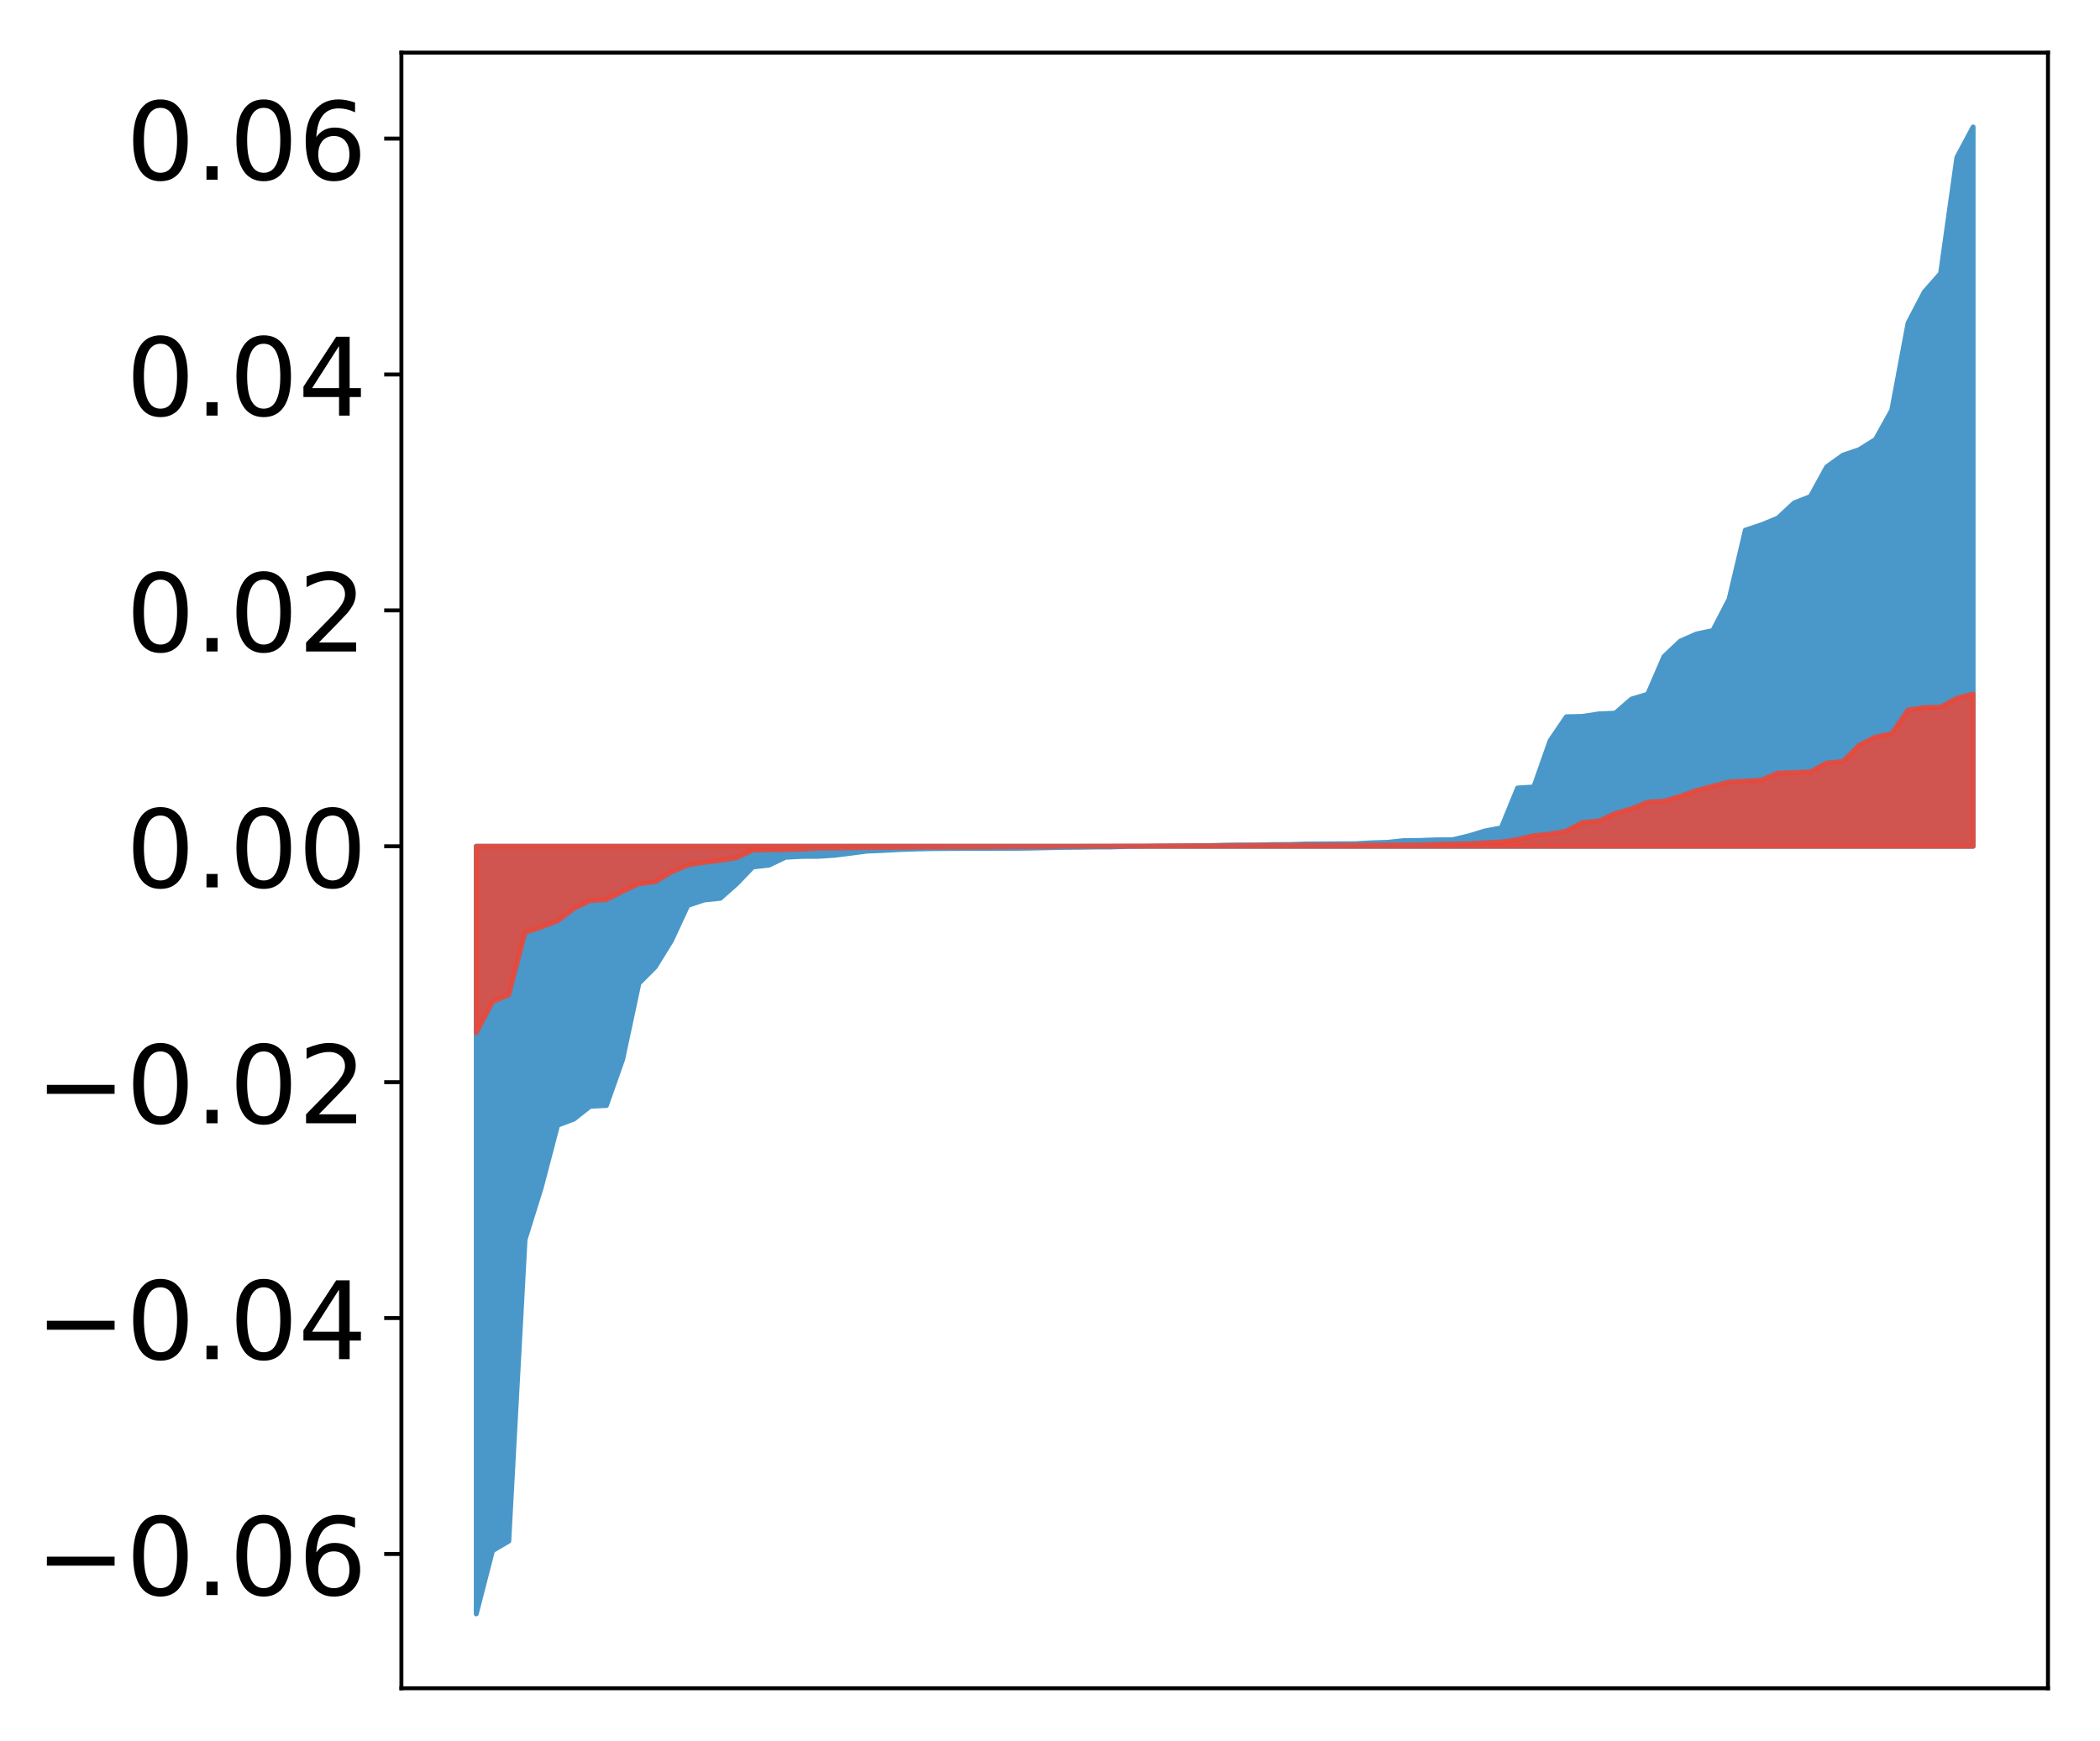 <?xml version="1.0" encoding="utf-8" standalone="no"?>
<!DOCTYPE svg PUBLIC "-//W3C//DTD SVG 1.1//EN"
  "http://www.w3.org/Graphics/SVG/1.1/DTD/svg11.dtd">
<!-- Created with matplotlib (http://matplotlib.org/) -->
<svg height="354pt" version="1.1" viewBox="0 0 427 354" width="427pt" xmlns="http://www.w3.org/2000/svg" xmlns:xlink="http://www.w3.org/1999/xlink">
 <defs>
  <style type="text/css">
*{stroke-linecap:butt;stroke-linejoin:round;}
  </style>
 </defs>
 <g id="figure_1">
  <g id="patch_1">
   <path d="M 0 354.04 
L 427.12 354.04 
L 427.12 0 
L 0 0 
z
" style="fill:#ffffff;"/>
  </g>
  <g id="axes_1">
   <g id="patch_2">
    <path d="M 81.62 343.34 
L 416.42 343.34 
L 416.42 10.7 
L 81.62 10.7 
z
" style="fill:#ffffff;"/>
   </g>
   <g id="PolyCollection_1">
    <defs>
     <path d="M 96.838 -25.82 
L 96.838 -181.931 
L 100.146 -181.931 
L 103.454 -181.931 
L 106.763 -181.931 
L 110.071 -181.931 
L 113.379 -181.931 
L 116.688 -181.931 
L 119.996 -181.931 
L 123.304 -181.931 
L 126.613 -181.931 
L 129.921 -181.931 
L 133.229 -181.931 
L 136.537 -181.931 
L 139.846 -181.931 
L 143.154 -181.931 
L 146.462 -181.931 
L 149.771 -181.931 
L 153.079 -181.931 
L 156.387 -181.931 
L 159.696 -181.931 
L 163.004 -181.931 
L 166.312 -181.931 
L 169.62 -181.931 
L 172.929 -181.931 
L 176.237 -181.931 
L 179.545 -181.931 
L 182.854 -181.931 
L 186.162 -181.931 
L 189.47 -181.931 
L 192.779 -181.931 
L 196.087 -181.931 
L 199.395 -181.931 
L 202.703 -181.931 
L 206.012 -181.931 
L 209.32 -181.931 
L 212.628 -181.931 
L 215.937 -181.931 
L 219.245 -181.931 
L 222.553 -181.931 
L 225.862 -181.931 
L 229.17 -181.931 
L 232.478 -181.931 
L 235.786 -181.931 
L 239.095 -181.931 
L 242.403 -181.931 
L 245.711 -181.931 
L 249.02 -181.931 
L 252.328 -181.931 
L 255.636 -181.931 
L 258.945 -181.931 
L 262.253 -181.931 
L 265.561 -181.931 
L 268.869 -181.931 
L 272.178 -181.931 
L 275.486 -181.931 
L 278.794 -181.931 
L 282.103 -181.931 
L 285.411 -181.931 
L 288.719 -181.931 
L 292.028 -181.931 
L 295.336 -181.931 
L 298.644 -181.931 
L 301.952 -181.931 
L 305.261 -181.931 
L 308.569 -181.931 
L 311.877 -181.931 
L 315.186 -181.931 
L 318.494 -181.931 
L 321.802 -181.931 
L 325.111 -181.931 
L 328.419 -181.931 
L 331.727 -181.931 
L 335.035 -181.931 
L 338.344 -181.931 
L 341.652 -181.931 
L 344.96 -181.931 
L 348.269 -181.931 
L 351.577 -181.931 
L 354.885 -181.931 
L 358.194 -181.931 
L 361.502 -181.931 
L 364.81 -181.931 
L 368.119 -181.931 
L 371.427 -181.931 
L 374.735 -181.931 
L 378.043 -181.931 
L 381.352 -181.931 
L 384.66 -181.931 
L 387.968 -181.931 
L 391.277 -181.931 
L 394.585 -181.931 
L 397.893 -181.931 
L 401.202 -181.931 
L 401.202 -328.22 
L 401.202 -328.22 
L 397.893 -322.013 
L 394.585 -298.436 
L 391.277 -294.673 
L 387.968 -288.339 
L 384.66 -270.64 
L 381.352 -264.674 
L 378.043 -262.6 
L 374.735 -261.469 
L 371.427 -259.092 
L 368.119 -253.058 
L 364.81 -251.762 
L 361.502 -248.685 
L 358.194 -247.321 
L 354.885 -246.22 
L 351.577 -232.188 
L 348.269 -225.802 
L 344.96 -225.115 
L 341.652 -223.658 
L 338.344 -220.525 
L 335.035 -212.866 
L 331.727 -211.865 
L 328.419 -209 
L 325.111 -208.86 
L 321.802 -208.35 
L 318.494 -208.265 
L 315.186 -203.413 
L 311.877 -194 
L 308.569 -193.779 
L 305.261 -185.673 
L 301.952 -185.054 
L 298.644 -184.048 
L 295.336 -183.263 
L 292.028 -183.242 
L 288.719 -183.12 
L 285.411 -183.081 
L 282.103 -182.732 
L 278.794 -182.633 
L 275.486 -182.453 
L 272.178 -182.442 
L 268.869 -182.417 
L 265.561 -182.397 
L 262.253 -182.296 
L 258.945 -182.283 
L 255.636 -182.2 
L 252.328 -182.195 
L 249.02 -182.162 
L 245.711 -182.055 
L 242.403 -182.039 
L 239.095 -182.003 
L 235.786 -181.967 
L 232.478 -181.92 
L 229.17 -181.902 
L 225.862 -181.786 
L 222.553 -181.778 
L 219.245 -181.729 
L 215.937 -181.702 
L 212.628 -181.628 
L 209.32 -181.558 
L 206.012 -181.515 
L 202.703 -181.506 
L 199.395 -181.498 
L 196.087 -181.497 
L 192.779 -181.48 
L 189.47 -181.459 
L 186.162 -181.376 
L 182.854 -181.263 
L 179.545 -181.081 
L 176.237 -180.95 
L 172.929 -180.505 
L 169.62 -180.095 
L 166.312 -179.883 
L 163.004 -179.872 
L 159.696 -179.691 
L 156.387 -178.104 
L 153.079 -177.724 
L 149.771 -174.289 
L 146.462 -171.354 
L 143.154 -171.005 
L 139.846 -169.896 
L 136.537 -162.759 
L 133.229 -157.387 
L 129.921 -154.069 
L 126.613 -138.606 
L 123.304 -129.212 
L 119.996 -129.059 
L 116.688 -126.447 
L 113.379 -125.198 
L 110.071 -112.567 
L 106.763 -101.94 
L 103.454 -40.623 
L 100.146 -38.67 
L 96.838 -25.82 
z
" id="m78c92a5926" style="stroke:#4a98c9;"/>
    </defs>
    <g clip-path="url(#p533c9c1e8b)">
     <use style="fill:#4a98c9;stroke:#4a98c9;" x="0" xlink:href="#m78c92a5926" y="354.04"/>
    </g>
   </g>
   <g id="PolyCollection_2">
    <defs>
     <path d="M 96.838 -143.996 
L 96.838 -181.931 
L 100.146 -181.931 
L 103.454 -181.931 
L 106.763 -181.931 
L 110.071 -181.931 
L 113.379 -181.931 
L 116.688 -181.931 
L 119.996 -181.931 
L 123.304 -181.931 
L 126.613 -181.931 
L 129.921 -181.931 
L 133.229 -181.931 
L 136.537 -181.931 
L 139.846 -181.931 
L 143.154 -181.931 
L 146.462 -181.931 
L 149.771 -181.931 
L 153.079 -181.931 
L 156.387 -181.931 
L 159.696 -181.931 
L 163.004 -181.931 
L 166.312 -181.931 
L 169.62 -181.931 
L 172.929 -181.931 
L 176.237 -181.931 
L 179.545 -181.931 
L 182.854 -181.931 
L 186.162 -181.931 
L 189.47 -181.931 
L 192.779 -181.931 
L 196.087 -181.931 
L 199.395 -181.931 
L 202.703 -181.931 
L 206.012 -181.931 
L 209.32 -181.931 
L 212.628 -181.931 
L 215.937 -181.931 
L 219.245 -181.931 
L 222.553 -181.931 
L 225.862 -181.931 
L 229.17 -181.931 
L 232.478 -181.931 
L 235.786 -181.931 
L 239.095 -181.931 
L 242.403 -181.931 
L 245.711 -181.931 
L 249.02 -181.931 
L 252.328 -181.931 
L 255.636 -181.931 
L 258.945 -181.931 
L 262.253 -181.931 
L 265.561 -181.931 
L 268.869 -181.931 
L 272.178 -181.931 
L 275.486 -181.931 
L 278.794 -181.931 
L 282.103 -181.931 
L 285.411 -181.931 
L 288.719 -181.931 
L 292.028 -181.931 
L 295.336 -181.931 
L 298.644 -181.931 
L 301.952 -181.931 
L 305.261 -181.931 
L 308.569 -181.931 
L 311.877 -181.931 
L 315.186 -181.931 
L 318.494 -181.931 
L 321.802 -181.931 
L 325.111 -181.931 
L 328.419 -181.931 
L 331.727 -181.931 
L 335.035 -181.931 
L 338.344 -181.931 
L 341.652 -181.931 
L 344.96 -181.931 
L 348.269 -181.931 
L 351.577 -181.931 
L 354.885 -181.931 
L 358.194 -181.931 
L 361.502 -181.931 
L 364.81 -181.931 
L 368.119 -181.931 
L 371.427 -181.931 
L 374.735 -181.931 
L 378.043 -181.931 
L 381.352 -181.931 
L 384.66 -181.931 
L 387.968 -181.931 
L 391.277 -181.931 
L 394.585 -181.931 
L 397.893 -181.931 
L 401.202 -181.931 
L 401.202 -212.914 
L 401.202 -212.914 
L 397.893 -212.037 
L 394.585 -210.229 
L 391.277 -210.15 
L 387.968 -209.66 
L 384.66 -204.866 
L 381.352 -204.149 
L 378.043 -202.517 
L 374.735 -199.18 
L 371.427 -198.874 
L 368.119 -197.094 
L 364.81 -196.934 
L 361.502 -196.833 
L 358.194 -195.415 
L 354.885 -195.201 
L 351.577 -195.023 
L 348.269 -194.166 
L 344.96 -193.298 
L 341.652 -192.105 
L 338.344 -191.12 
L 335.035 -190.919 
L 331.727 -189.555 
L 328.419 -188.612 
L 325.111 -187.062 
L 321.802 -186.801 
L 318.494 -185.044 
L 315.186 -184.425 
L 311.877 -184.098 
L 308.569 -183.315 
L 305.261 -182.811 
L 301.952 -182.671 
L 298.644 -182.442 
L 295.336 -182.388 
L 292.028 -182.339 
L 288.719 -182.211 
L 285.411 -182.202 
L 282.103 -182.193 
L 278.794 -182.177 
L 275.486 -182.176 
L 272.178 -182.165 
L 268.869 -182.149 
L 265.561 -182.146 
L 262.253 -182.14 
L 258.945 -182.129 
L 255.636 -182.124 
L 252.328 -182.09 
L 249.02 -182.043 
L 245.711 -182.034 
L 242.403 -182.029 
L 239.095 -182.022 
L 235.786 -182.013 
L 232.478 -181.981 
L 229.17 -181.976 
L 225.862 -181.959 
L 222.553 -181.959 
L 219.245 -181.937 
L 215.937 -181.936 
L 212.628 -181.858 
L 209.32 -181.851 
L 206.012 -181.844 
L 202.703 -181.816 
L 199.395 -181.79 
L 196.087 -181.769 
L 192.779 -181.769 
L 189.47 -181.748 
L 186.162 -181.741 
L 182.854 -181.707 
L 179.545 -181.699 
L 176.237 -181.665 
L 172.929 -181.616 
L 169.62 -181.567 
L 166.312 -181.55 
L 163.004 -181.338 
L 159.696 -181.254 
L 156.387 -181.216 
L 153.079 -181.16 
L 149.771 -179.587 
L 146.462 -179.051 
L 143.154 -178.664 
L 139.846 -178.092 
L 136.537 -176.709 
L 133.229 -174.706 
L 129.921 -174.313 
L 126.613 -172.768 
L 123.304 -171.083 
L 119.996 -170.863 
L 116.688 -169.274 
L 113.379 -166.75 
L 110.071 -165.497 
L 106.763 -164.391 
L 103.454 -151.72 
L 100.146 -150.312 
L 96.838 -143.996 
z
" id="mb814a79f6b" style="stroke:#f14432;stroke-opacity:0.8;"/>
    </defs>
    <g clip-path="url(#p533c9c1e8b)">
     <use style="fill:#f14432;fill-opacity:0.8;stroke:#f14432;stroke-opacity:0.8;" x="0" xlink:href="#mb814a79f6b" y="354.04"/>
    </g>
   </g>
   <g id="matplotlib.axis_1"/>
   <g id="matplotlib.axis_2">
    <g id="ytick_1">
     <g id="line2d_1">
      <defs>
       <path d="M 0 0 
L -3.5 0 
" id="m5a240ff661" style="stroke:#000000;stroke-width:0.8;"/>
      </defs>
      <g>
       <use style="stroke:#000000;stroke-width:0.8;" x="81.62" xlink:href="#m5a240ff661" y="316.031"/>
      </g>
     </g>
     <g id="text_1">
      <!-- −0.06 -->
      <defs>
       <path d="M 10.594 35.5 
L 73.188 35.5 
L 73.188 27.203 
L 10.594 27.203 
z
" id="DejaVuSans-2212"/>
       <path d="M 31.781 66.406 
Q 24.172 66.406 20.328 58.906 
Q 16.5 51.422 16.5 36.375 
Q 16.5 21.391 20.328 13.891 
Q 24.172 6.391 31.781 6.391 
Q 39.453 6.391 43.281 13.891 
Q 47.125 21.391 47.125 36.375 
Q 47.125 51.422 43.281 58.906 
Q 39.453 66.406 31.781 66.406 
z
M 31.781 74.219 
Q 44.047 74.219 50.516 64.516 
Q 56.984 54.828 56.984 36.375 
Q 56.984 17.969 50.516 8.266 
Q 44.047 -1.422 31.781 -1.422 
Q 19.531 -1.422 13.062 8.266 
Q 6.594 17.969 6.594 36.375 
Q 6.594 54.828 13.062 64.516 
Q 19.531 74.219 31.781 74.219 
z
" id="DejaVuSans-30"/>
       <path d="M 10.688 12.406 
L 21 12.406 
L 21 0 
L 10.688 0 
z
" id="DejaVuSans-2e"/>
       <path d="M 33.016 40.375 
Q 26.375 40.375 22.484 35.828 
Q 18.609 31.297 18.609 23.391 
Q 18.609 15.531 22.484 10.953 
Q 26.375 6.391 33.016 6.391 
Q 39.656 6.391 43.531 10.953 
Q 47.406 15.531 47.406 23.391 
Q 47.406 31.297 43.531 35.828 
Q 39.656 40.375 33.016 40.375 
z
M 52.594 71.297 
L 52.594 62.312 
Q 48.875 64.062 45.094 64.984 
Q 41.312 65.922 37.594 65.922 
Q 27.828 65.922 22.672 59.328 
Q 17.531 52.734 16.797 39.406 
Q 19.672 43.656 24.016 45.922 
Q 28.375 48.188 33.594 48.188 
Q 44.578 48.188 50.953 41.516 
Q 57.328 34.859 57.328 23.391 
Q 57.328 12.156 50.688 5.359 
Q 44.047 -1.422 33.016 -1.422 
Q 20.359 -1.422 13.672 8.266 
Q 6.984 17.969 6.984 36.375 
Q 6.984 53.656 15.188 63.938 
Q 23.391 74.219 37.203 74.219 
Q 40.922 74.219 44.703 73.484 
Q 48.484 72.75 52.594 71.297 
z
" id="DejaVuSans-36"/>
      </defs>
      <g transform="translate(7.2 324.389)scale(0.22 -0.22)">
       <use xlink:href="#DejaVuSans-2212"/>
       <use x="83.789" xlink:href="#DejaVuSans-30"/>
       <use x="147.412" xlink:href="#DejaVuSans-2e"/>
       <use x="179.199" xlink:href="#DejaVuSans-30"/>
       <use x="242.822" xlink:href="#DejaVuSans-36"/>
      </g>
     </g>
    </g>
    <g id="ytick_2">
     <g id="line2d_2">
      <g>
       <use style="stroke:#000000;stroke-width:0.8;" x="81.62" xlink:href="#m5a240ff661" y="268.057"/>
      </g>
     </g>
     <g id="text_2">
      <!-- −0.04 -->
      <defs>
       <path d="M 37.797 64.312 
L 12.891 25.391 
L 37.797 25.391 
z
M 35.203 72.906 
L 47.609 72.906 
L 47.609 25.391 
L 58.016 25.391 
L 58.016 17.188 
L 47.609 17.188 
L 47.609 0 
L 37.797 0 
L 37.797 17.188 
L 4.891 17.188 
L 4.891 26.703 
z
" id="DejaVuSans-34"/>
      </defs>
      <g transform="translate(7.2 276.415)scale(0.22 -0.22)">
       <use xlink:href="#DejaVuSans-2212"/>
       <use x="83.789" xlink:href="#DejaVuSans-30"/>
       <use x="147.412" xlink:href="#DejaVuSans-2e"/>
       <use x="179.199" xlink:href="#DejaVuSans-30"/>
       <use x="242.822" xlink:href="#DejaVuSans-34"/>
      </g>
     </g>
    </g>
    <g id="ytick_3">
     <g id="line2d_3">
      <g>
       <use style="stroke:#000000;stroke-width:0.8;" x="81.62" xlink:href="#m5a240ff661" y="220.083"/>
      </g>
     </g>
     <g id="text_3">
      <!-- −0.02 -->
      <defs>
       <path d="M 19.188 8.297 
L 53.609 8.297 
L 53.609 0 
L 7.328 0 
L 7.328 8.297 
Q 12.938 14.109 22.625 23.891 
Q 32.328 33.688 34.812 36.531 
Q 39.547 41.844 41.422 45.531 
Q 43.312 49.219 43.312 52.781 
Q 43.312 58.594 39.234 62.25 
Q 35.156 65.922 28.609 65.922 
Q 23.969 65.922 18.812 64.312 
Q 13.672 62.703 7.812 59.422 
L 7.812 69.391 
Q 13.766 71.781 18.938 73 
Q 24.125 74.219 28.422 74.219 
Q 39.75 74.219 46.484 68.547 
Q 53.219 62.891 53.219 53.422 
Q 53.219 48.922 51.531 44.891 
Q 49.859 40.875 45.406 35.406 
Q 44.188 33.984 37.641 27.219 
Q 31.109 20.453 19.188 8.297 
z
" id="DejaVuSans-32"/>
      </defs>
      <g transform="translate(7.2 228.441)scale(0.22 -0.22)">
       <use xlink:href="#DejaVuSans-2212"/>
       <use x="83.789" xlink:href="#DejaVuSans-30"/>
       <use x="147.412" xlink:href="#DejaVuSans-2e"/>
       <use x="179.199" xlink:href="#DejaVuSans-30"/>
       <use x="242.822" xlink:href="#DejaVuSans-32"/>
      </g>
     </g>
    </g>
    <g id="ytick_4">
     <g id="line2d_4">
      <g>
       <use style="stroke:#000000;stroke-width:0.8;" x="81.62" xlink:href="#m5a240ff661" y="172.109"/>
      </g>
     </g>
     <g id="text_4">
      <!-- 0.00 -->
      <g transform="translate(25.635 180.467)scale(0.22 -0.22)">
       <use xlink:href="#DejaVuSans-30"/>
       <use x="63.623" xlink:href="#DejaVuSans-2e"/>
       <use x="95.41" xlink:href="#DejaVuSans-30"/>
       <use x="159.033" xlink:href="#DejaVuSans-30"/>
      </g>
     </g>
    </g>
    <g id="ytick_5">
     <g id="line2d_5">
      <g>
       <use style="stroke:#000000;stroke-width:0.8;" x="81.62" xlink:href="#m5a240ff661" y="124.135"/>
      </g>
     </g>
     <g id="text_5">
      <!-- 0.02 -->
      <g transform="translate(25.635 132.493)scale(0.22 -0.22)">
       <use xlink:href="#DejaVuSans-30"/>
       <use x="63.623" xlink:href="#DejaVuSans-2e"/>
       <use x="95.41" xlink:href="#DejaVuSans-30"/>
       <use x="159.033" xlink:href="#DejaVuSans-32"/>
      </g>
     </g>
    </g>
    <g id="ytick_6">
     <g id="line2d_6">
      <g>
       <use style="stroke:#000000;stroke-width:0.8;" x="81.62" xlink:href="#m5a240ff661" y="76.161"/>
      </g>
     </g>
     <g id="text_6">
      <!-- 0.04 -->
      <g transform="translate(25.635 84.519)scale(0.22 -0.22)">
       <use xlink:href="#DejaVuSans-30"/>
       <use x="63.623" xlink:href="#DejaVuSans-2e"/>
       <use x="95.41" xlink:href="#DejaVuSans-30"/>
       <use x="159.033" xlink:href="#DejaVuSans-34"/>
      </g>
     </g>
    </g>
    <g id="ytick_7">
     <g id="line2d_7">
      <g>
       <use style="stroke:#000000;stroke-width:0.8;" x="81.62" xlink:href="#m5a240ff661" y="28.187"/>
      </g>
     </g>
     <g id="text_7">
      <!-- 0.06 -->
      <g transform="translate(25.635 36.545)scale(0.22 -0.22)">
       <use xlink:href="#DejaVuSans-30"/>
       <use x="63.623" xlink:href="#DejaVuSans-2e"/>
       <use x="95.41" xlink:href="#DejaVuSans-30"/>
       <use x="159.033" xlink:href="#DejaVuSans-36"/>
      </g>
     </g>
    </g>
   </g>
   <g id="patch_3">
    <path d="M 81.62 343.34 
L 81.62 10.7 
" style="fill:none;stroke:#000000;stroke-linecap:square;stroke-linejoin:miter;stroke-width:0.8;"/>
   </g>
   <g id="patch_4">
    <path d="M 416.42 343.34 
L 416.42 10.7 
" style="fill:none;stroke:#000000;stroke-linecap:square;stroke-linejoin:miter;stroke-width:0.8;"/>
   </g>
   <g id="patch_5">
    <path d="M 81.62 343.34 
L 416.42 343.34 
" style="fill:none;stroke:#000000;stroke-linecap:square;stroke-linejoin:miter;stroke-width:0.8;"/>
   </g>
   <g id="patch_6">
    <path d="M 81.62 10.7 
L 416.42 10.7 
" style="fill:none;stroke:#000000;stroke-linecap:square;stroke-linejoin:miter;stroke-width:0.8;"/>
   </g>
  </g>
 </g>
 <defs>
  <clipPath id="p533c9c1e8b">
   <rect height="332.64" width="334.8" x="81.62" y="10.7"/>
  </clipPath>
 </defs>
</svg>
